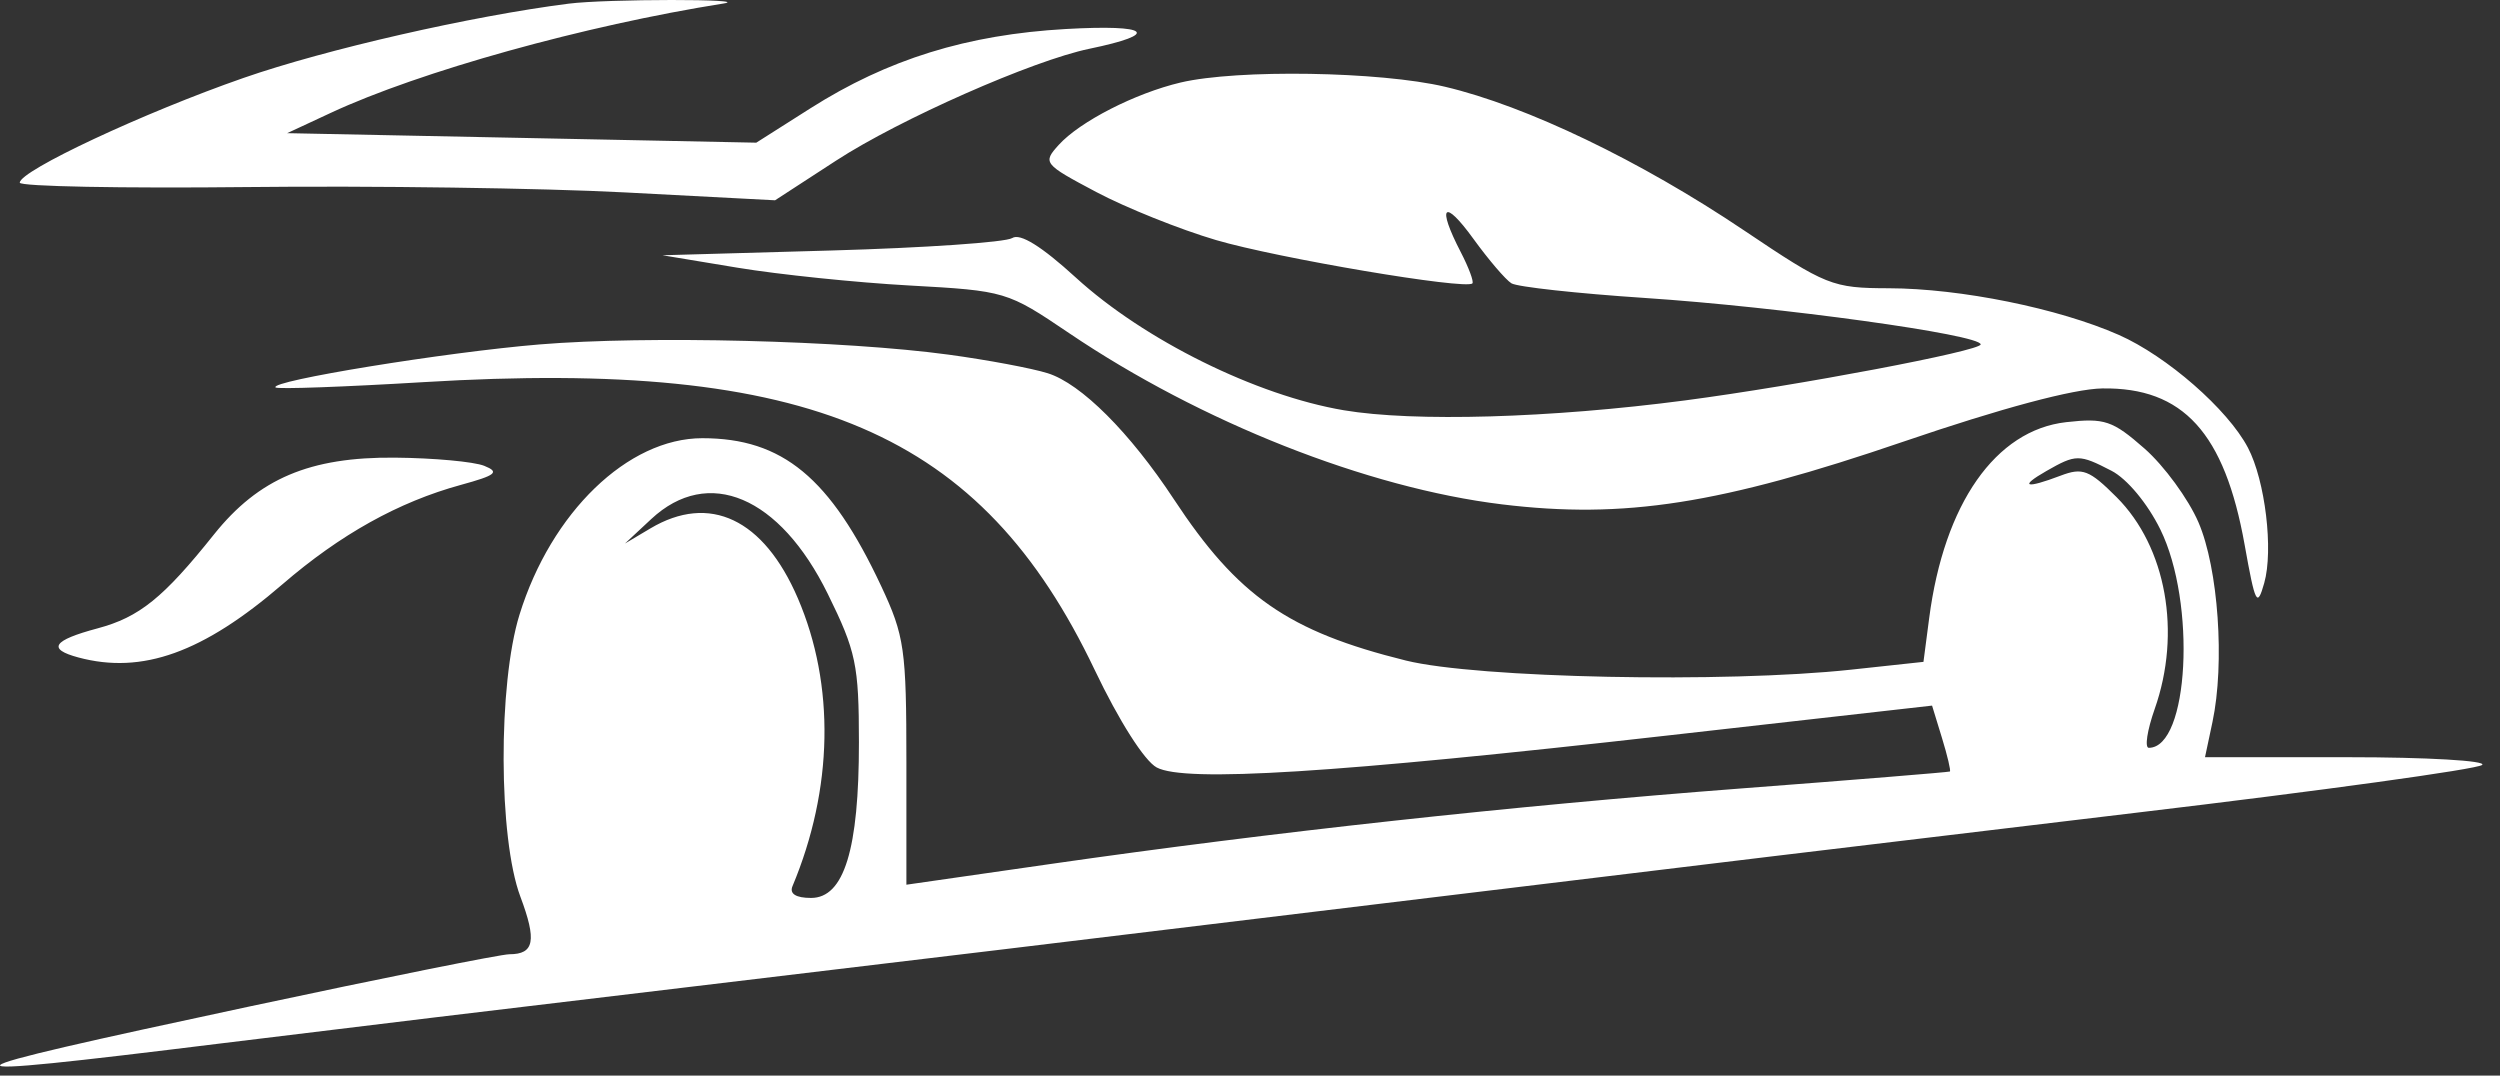 <svg width="86" height="37" viewBox="0 0 86 37" fill="none" xmlns="http://www.w3.org/2000/svg">
<rect x="0" y="0" width="86" height="37" fill="#333333" stroke="none"/>
<path fill-rule="evenodd" clip-rule="evenodd" d="M24.887 0.121C20.121 0.875 14.437 2.458 11.378 3.883L9.879 4.581L17.948 4.744L26.016 4.908L27.881 3.724C30.538 2.038 33.266 1.191 36.667 0.998C39.555 0.834 39.949 1.166 37.474 1.678C35.53 2.08 30.948 4.103 28.76 5.526L26.662 6.89L21.498 6.619C18.658 6.47 12.812 6.387 8.507 6.435C4.202 6.482 0.68 6.414 0.68 6.284C0.681 5.872 4.949 3.874 8.377 2.681C11.205 1.697 16.21 0.553 19.561 0.126C20.848 -0.039 25.923 -0.043 24.887 0.121ZM49.708 2.984C52.506 3.643 56.428 5.527 59.992 7.924C62.827 9.83 63.029 9.911 64.976 9.916C67.447 9.923 70.813 10.606 72.888 11.521C74.54 12.251 76.635 14.081 77.329 15.401C77.923 16.532 78.211 18.925 77.889 20.058C77.646 20.914 77.581 20.785 77.215 18.738C76.527 14.89 75.097 13.32 72.319 13.362C71.33 13.377 68.855 14.039 65.497 15.186C59.181 17.346 55.879 17.862 51.667 17.35C47.032 16.786 41.306 14.521 36.776 11.459C34.65 10.022 34.59 10.004 31.289 9.821C29.454 9.72 26.791 9.444 25.371 9.209L22.789 8.781L28.598 8.617C31.794 8.527 34.593 8.335 34.82 8.189C35.093 8.014 35.83 8.472 37.008 9.548C39.357 11.695 43.214 13.604 46.229 14.113C48.637 14.519 53.336 14.383 57.968 13.774C61.857 13.262 68.135 12.072 68.135 11.848C68.135 11.511 61.24 10.558 56.573 10.249C54.252 10.095 52.191 9.869 51.993 9.746C51.794 9.623 51.206 8.935 50.685 8.216C49.667 6.81 49.418 7.064 50.246 8.665C50.526 9.205 50.707 9.693 50.65 9.749C50.416 9.974 43.938 8.879 41.831 8.258C40.588 7.892 38.734 7.148 37.71 6.605C35.897 5.644 35.863 5.601 36.419 4.986C37.146 4.182 39.052 3.207 40.615 2.838C42.57 2.378 47.469 2.456 49.708 2.984ZM32.633 12.2C33.964 12.381 35.498 12.668 36.041 12.839C37.188 13.197 38.868 14.876 40.38 17.172C42.579 20.513 44.315 21.72 48.364 22.723C50.81 23.329 59.349 23.503 63.681 23.036L66.167 22.768L66.364 21.261C66.878 17.325 68.647 14.796 71.079 14.522C72.4 14.374 72.673 14.466 73.772 15.431C74.445 16.022 75.28 17.163 75.627 17.968C76.31 19.551 76.538 22.81 76.109 24.837L75.852 26.048H80.772C83.478 26.048 85.554 26.168 85.386 26.314C85.217 26.461 79.851 27.202 73.46 27.961C67.07 28.721 55.378 30.128 47.479 31.089C39.58 32.05 28.832 33.344 23.596 33.965C18.359 34.586 11.151 35.455 7.579 35.896C-2.748 37.172 -2.628 37.021 8.596 34.62C13.207 33.634 17.225 32.827 17.525 32.826C18.38 32.825 18.469 32.359 17.9 30.843C17.146 28.831 17.129 23.54 17.87 21.147C18.96 17.624 21.601 15.074 24.16 15.074C26.921 15.074 28.565 16.434 30.313 20.162C31.115 21.875 31.18 22.328 31.18 26.224V30.434L36.183 29.715C43.751 28.627 52.021 27.723 59.905 27.122C63.81 26.825 67.037 26.563 67.076 26.54C67.114 26.518 66.992 25.998 66.804 25.386L66.463 24.273L57.374 25.3C45.9 26.598 40.759 26.92 39.791 26.401C39.369 26.176 38.492 24.795 37.657 23.044C33.754 14.858 27.887 12.341 14.578 13.145C11.837 13.31 9.542 13.393 9.478 13.328C9.254 13.105 15.326 12.116 18.565 11.848C22.264 11.543 29.042 11.712 32.633 12.2ZM16.657 16.024C17.197 16.241 17.065 16.348 15.855 16.68C13.711 17.267 11.71 18.382 9.717 20.099C6.985 22.453 4.891 23.205 2.698 22.617C1.615 22.327 1.811 22.029 3.356 21.616C4.795 21.231 5.618 20.567 7.36 18.386C8.898 16.462 10.657 15.716 13.59 15.743C14.922 15.755 16.302 15.882 16.657 16.024ZM70.394 16.204C69.444 16.747 69.677 16.822 70.886 16.362C71.64 16.076 71.873 16.166 72.811 17.103C74.52 18.812 75.049 21.76 74.12 24.393C73.862 25.126 73.772 25.725 73.919 25.725C75.297 25.725 75.559 20.74 74.315 18.212C73.874 17.317 73.17 16.471 72.636 16.195C71.524 15.62 71.415 15.62 70.394 16.204ZM22.403 17.855L21.498 18.698L22.374 18.177C24.409 16.968 26.271 17.849 27.445 20.578C28.729 23.562 28.663 27.14 27.261 30.486C27.152 30.746 27.379 30.889 27.901 30.889C29.036 30.889 29.55 29.216 29.547 25.536C29.546 22.869 29.448 22.405 28.475 20.428C26.823 17.072 24.363 16.029 22.403 17.855Z" fill="white"/>
</svg>
